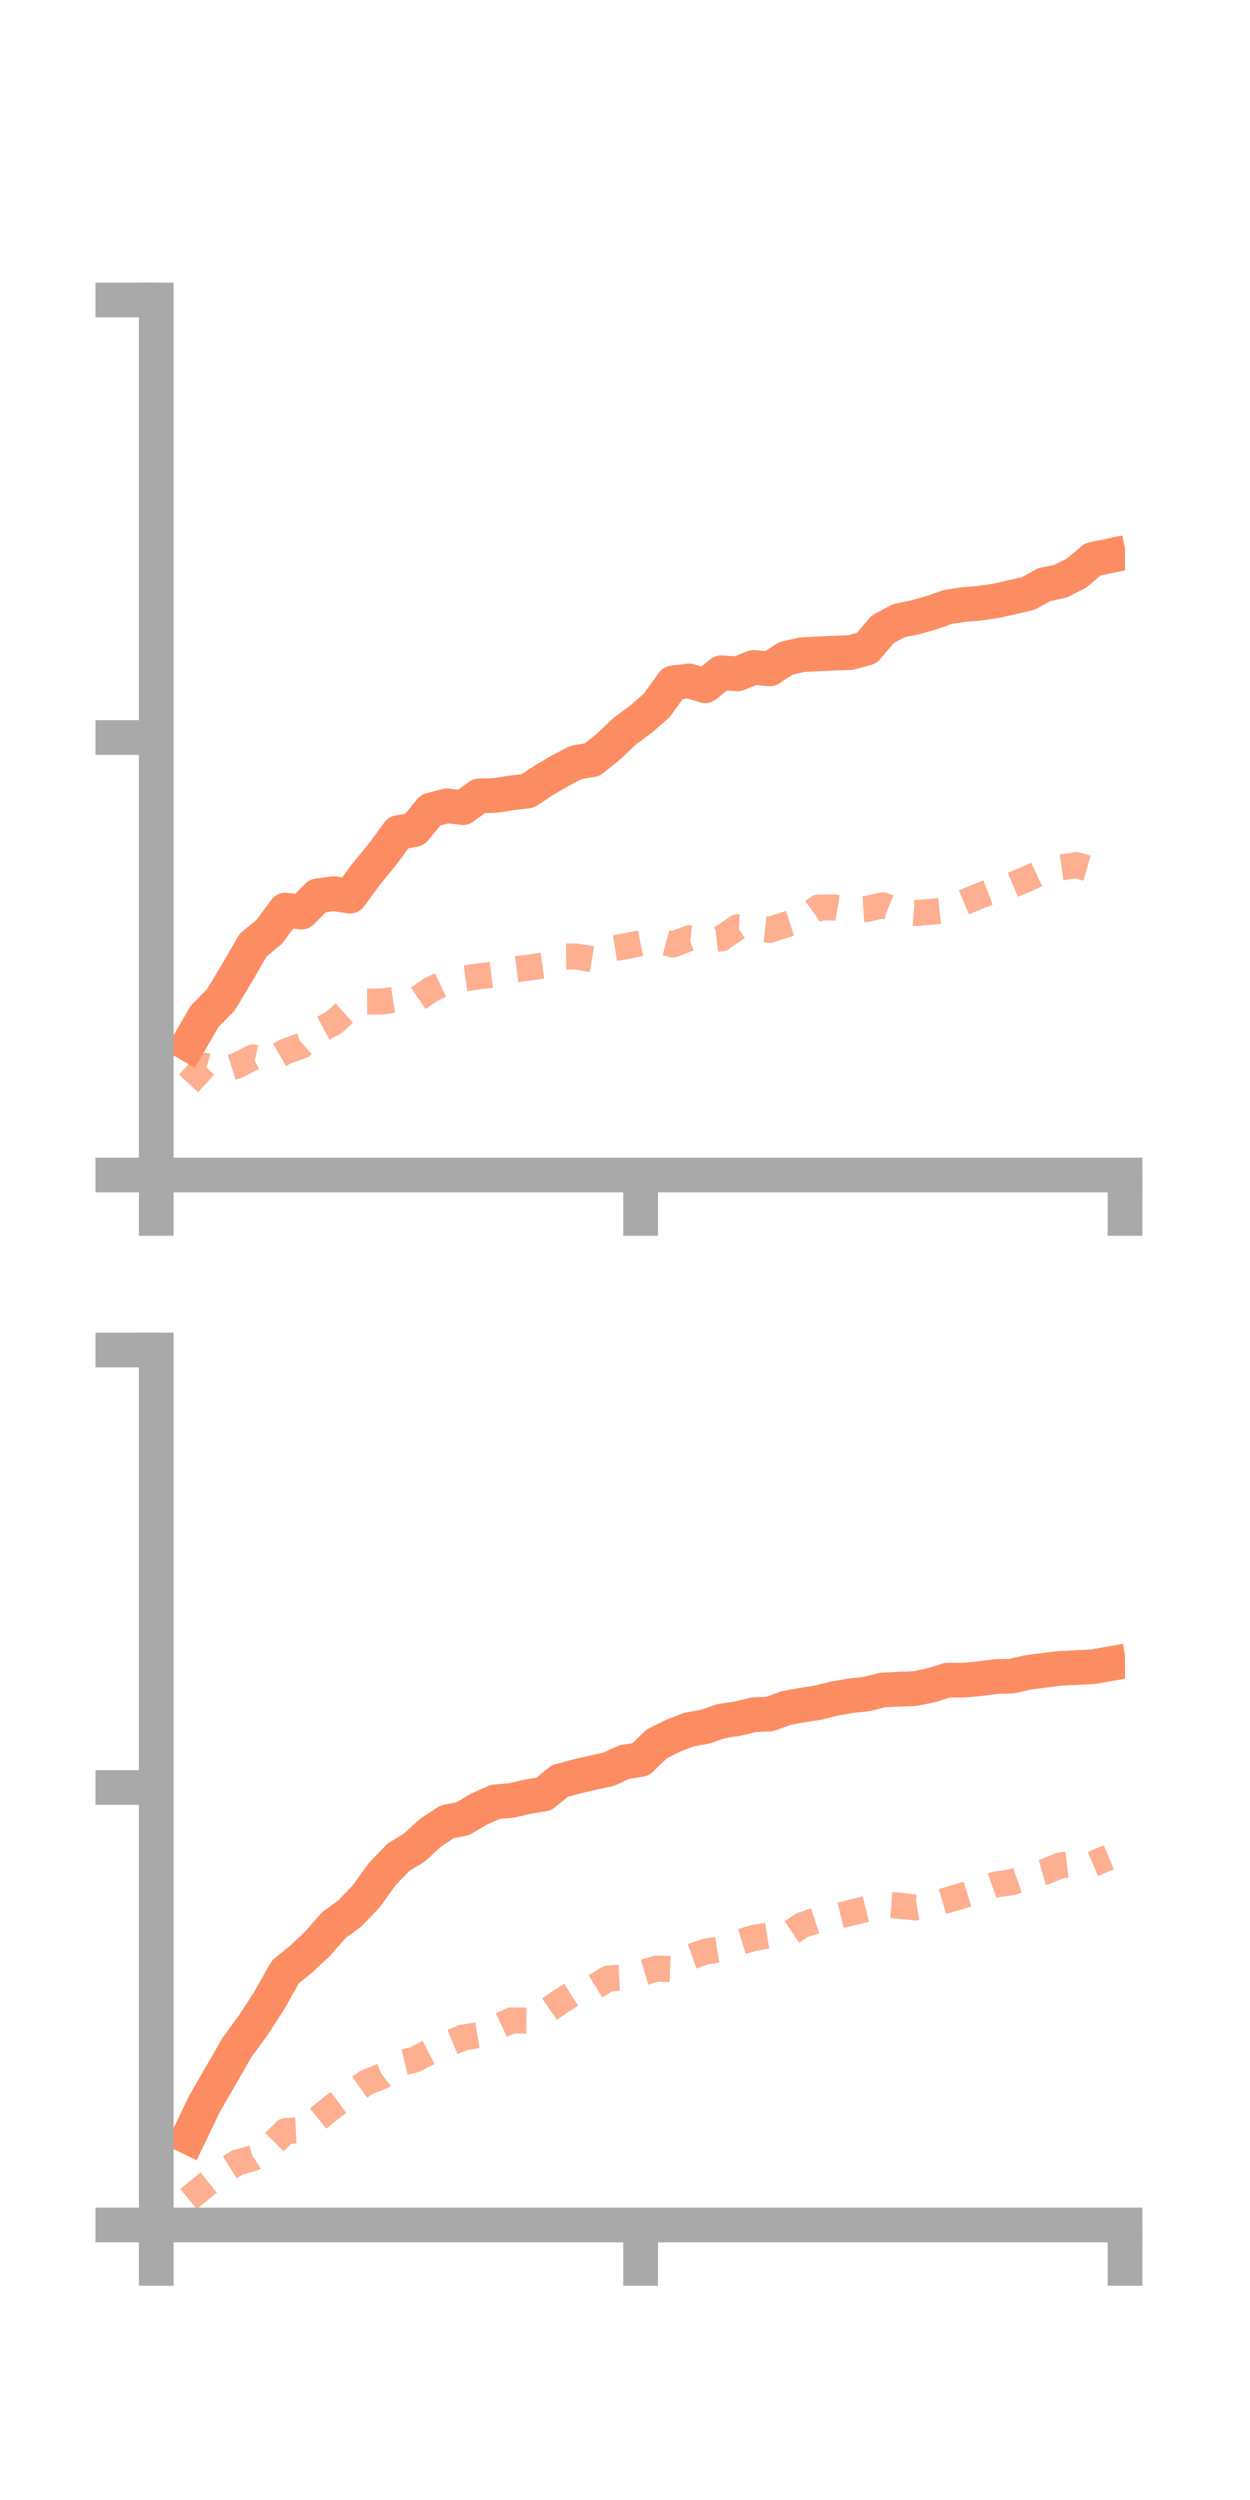 <?xml version="1.0" encoding="utf-8" standalone="no"?>
<!DOCTYPE svg PUBLIC "-//W3C//DTD SVG 1.1//EN"
  "http://www.w3.org/Graphics/SVG/1.1/DTD/svg11.dtd">
<!-- Created with matplotlib (https://matplotlib.org/) -->
<svg height="144pt" version="1.1" viewBox="0 0 72 144" width="72pt" xmlns="http://www.w3.org/2000/svg" xmlns:xlink="http://www.w3.org/1999/xlink">
 <defs>
  <style type="text/css">*{stroke-linecap:butt;stroke-linejoin:round;}</style>
 </defs>
 <g id="figure_1">
  <g id="patch_1">
   <path d="M 0 144 
L 72 144 
L 72 0 
L 0 0 
z
" style="fill:none;"/>
  </g>
  <g id="axes_1">
   <g id="patch_2">
    <path d="M 9 67.68 
L 64.8 67.68 
L 64.8 17.28 
L 9 17.28 
z
" style="fill:none;"/>
   </g>
   <g id="matplotlib.axis_1">
    <g id="xtick_1">
     <g id="line2d_1">
      <defs>
       <path d="M 0 0 
L 0 3.5 
" id="m9260bade9a" style="stroke:#a9a9a9;stroke-width:2;"/>
      </defs>
      <g>
       <use style="fill:#a9a9a9;stroke:#a9a9a9;stroke-width:2;" x="9" xlink:href="#m9260bade9a" y="67.68"/>
      </g>
     </g>
    </g>
    <g id="xtick_2">
     <g id="line2d_2">
      <g>
       <use style="fill:#a9a9a9;stroke:#a9a9a9;stroke-width:2;" x="36.9" xlink:href="#m9260bade9a" y="67.68"/>
      </g>
     </g>
    </g>
    <g id="xtick_3">
     <g id="line2d_3">
      <g>
       <use style="fill:#a9a9a9;stroke:#a9a9a9;stroke-width:2;" x="64.8" xlink:href="#m9260bade9a" y="67.68"/>
      </g>
     </g>
    </g>
   </g>
   <g id="matplotlib.axis_2">
    <g id="ytick_1">
     <g id="line2d_4">
      <defs>
       <path d="M 0 0 
L -3.5 0 
" id="m6265610795" style="stroke:#a9a9a9;stroke-width:2;"/>
      </defs>
      <g>
       <use style="fill:#a9a9a9;stroke:#a9a9a9;stroke-width:2;" x="9" xlink:href="#m6265610795" y="67.68"/>
      </g>
     </g>
    </g>
    <g id="ytick_2">
     <g id="line2d_5">
      <g>
       <use style="fill:#a9a9a9;stroke:#a9a9a9;stroke-width:2;" x="9" xlink:href="#m6265610795" y="42.48"/>
      </g>
     </g>
    </g>
    <g id="ytick_3">
     <g id="line2d_6">
      <g>
       <use style="fill:#a9a9a9;stroke:#a9a9a9;stroke-width:2;" x="9" xlink:href="#m6265610795" y="17.28"/>
      </g>
     </g>
    </g>
   </g>
   <g id="line2d_7">
    <path clip-path="url(#p62afc0850e)" d="M 10.86 60.139 
L 11.79 58.534 
L 12.72 57.596 
L 13.65 56.044 
L 14.58 54.439 
L 15.51 53.667 
L 16.44 52.42 
L 17.37 52.538 
L 18.3 51.598 
L 19.23 51.475 
L 20.16 51.62 
L 21.09 50.355 
L 22.02 49.224 
L 22.95 47.957 
L 23.88 47.781 
L 24.81 46.659 
L 25.74 46.418 
L 26.67 46.52 
L 27.6 45.844 
L 28.53 45.817 
L 29.46 45.672 
L 30.39 45.563 
L 31.32 44.945 
L 32.25 44.401 
L 33.18 43.918 
L 34.11 43.76 
L 35.04 43.011 
L 35.97 42.126 
L 36.9 41.442 
L 37.83 40.631 
L 38.76 39.338 
L 39.69 39.222 
L 40.62 39.498 
L 41.55 38.747 
L 42.48 38.817 
L 43.41 38.442 
L 44.34 38.529 
L 45.27 37.922 
L 46.2 37.712 
L 47.13 37.662 
L 48.06 37.62 
L 48.99 37.59 
L 49.92 37.334 
L 50.85 36.242 
L 51.78 35.749 
L 52.71 35.561 
L 53.64 35.298 
L 54.57 34.968 
L 55.5 34.821 
L 56.43 34.748 
L 57.36 34.608 
L 58.29 34.402 
L 59.22 34.186 
L 60.15 33.676 
L 61.08 33.48 
L 62.01 33.012 
L 62.94 32.221 
L 63.87 32.027 
" style="fill:none;stroke:#fc8d62;stroke-linecap:square;stroke-width:2;"/>
   </g>
   <g id="line2d_8">
    <path clip-path="url(#p62afc0850e)" d="M 10.86 62.405 
L 11.79 61.395 
L 12.72 61.673 
L 13.65 61.38 
L 14.58 60.903 
L 15.51 61.11 
L 16.44 60.569 
L 17.37 60.239 
L 18.3 59.399 
L 19.23 58.896 
L 20.16 58.058 
L 21.09 57.69 
L 22.02 57.685 
L 22.95 57.547 
L 23.88 57.645 
L 24.81 57.007 
L 25.74 56.563 
L 26.67 56.365 
L 27.6 56.239 
L 28.53 56.132 
L 29.46 55.859 
L 30.39 55.741 
L 31.32 55.616 
L 32.25 55.1 
L 33.18 55.094 
L 34.11 55.25 
L 35.04 54.66 
L 35.97 54.518 
L 36.9 54.33 
L 37.83 54.151 
L 38.76 54.402 
L 39.69 54.047 
L 40.62 54.153 
L 41.55 54.052 
L 42.48 53.411 
L 43.41 53.455 
L 44.34 53.557 
L 45.27 53.258 
L 46.2 52.962 
L 47.13 52.277 
L 48.06 52.27 
L 48.99 52.424 
L 49.92 52.36 
L 50.85 52.141 
L 51.78 52.516 
L 52.71 52.589 
L 53.64 52.521 
L 54.57 52.425 
L 55.5 51.985 
L 56.43 51.596 
L 57.36 51.242 
L 58.29 50.987 
L 59.22 50.596 
L 60.15 50.155 
L 61.08 49.968 
L 62.01 49.834 
L 62.94 50.096 
L 63.87 50.144 
" style="fill:none;stroke:#fc8d62;stroke-dasharray:1.5,1.5;stroke-dashoffset:0;stroke-opacity:0.7;stroke-width:1.5;"/>
   </g>
   <g id="patch_3">
    <path d="M 9 67.68 
L 9 17.28 
" style="fill:none;stroke:#a9a9a9;stroke-linecap:square;stroke-linejoin:miter;stroke-width:2;"/>
   </g>
   <g id="patch_4">
    <path d="M 64.8 67.68 
L 64.8 17.28 
" style="fill:none;"/>
   </g>
   <g id="patch_5">
    <path d="M 9 67.68 
L 64.8 67.68 
" style="fill:none;stroke:#a9a9a9;stroke-linecap:square;stroke-linejoin:miter;stroke-width:2;"/>
   </g>
   <g id="patch_6">
    <path d="M 9 17.28 
L 64.8 17.28 
" style="fill:none;"/>
   </g>
  </g>
  <g id="axes_2">
   <g id="patch_7">
    <path d="M 9 128.16 
L 64.8 128.16 
L 64.8 77.76 
L 9 77.76 
z
" style="fill:none;"/>
   </g>
   <g id="matplotlib.axis_3">
    <g id="xtick_4">
     <g id="line2d_9">
      <g>
       <use style="fill:#a9a9a9;stroke:#a9a9a9;stroke-width:2;" x="9" xlink:href="#m9260bade9a" y="128.16"/>
      </g>
     </g>
    </g>
    <g id="xtick_5">
     <g id="line2d_10">
      <g>
       <use style="fill:#a9a9a9;stroke:#a9a9a9;stroke-width:2;" x="36.9" xlink:href="#m9260bade9a" y="128.16"/>
      </g>
     </g>
    </g>
    <g id="xtick_6">
     <g id="line2d_11">
      <g>
       <use style="fill:#a9a9a9;stroke:#a9a9a9;stroke-width:2;" x="64.8" xlink:href="#m9260bade9a" y="128.16"/>
      </g>
     </g>
    </g>
   </g>
   <g id="matplotlib.axis_4">
    <g id="ytick_4">
     <g id="line2d_12">
      <g>
       <use style="fill:#a9a9a9;stroke:#a9a9a9;stroke-width:2;" x="9" xlink:href="#m6265610795" y="128.16"/>
      </g>
     </g>
    </g>
    <g id="ytick_5">
     <g id="line2d_13">
      <g>
       <use style="fill:#a9a9a9;stroke:#a9a9a9;stroke-width:2;" x="9" xlink:href="#m6265610795" y="102.96"/>
      </g>
     </g>
    </g>
    <g id="ytick_6">
     <g id="line2d_14">
      <g>
       <use style="fill:#a9a9a9;stroke:#a9a9a9;stroke-width:2;" x="9" xlink:href="#m6265610795" y="77.76"/>
      </g>
     </g>
    </g>
   </g>
   <g id="line2d_15">
    <path clip-path="url(#p6070bd6bc6)" d="M 10.86 123.094 
L 11.79 121.16 
L 12.72 119.549 
L 13.65 117.933 
L 14.58 116.665 
L 15.51 115.228 
L 16.44 113.58 
L 17.37 112.825 
L 18.3 111.948 
L 19.23 110.884 
L 20.16 110.21 
L 21.09 109.23 
L 22.02 107.942 
L 22.95 106.98 
L 23.88 106.41 
L 24.81 105.557 
L 25.74 104.943 
L 26.67 104.751 
L 27.6 104.2 
L 28.53 103.786 
L 29.46 103.706 
L 30.39 103.493 
L 31.32 103.336 
L 32.25 102.585 
L 33.18 102.332 
L 34.11 102.116 
L 35.04 101.914 
L 35.97 101.493 
L 36.9 101.346 
L 37.83 100.445 
L 38.76 99.984 
L 39.69 99.623 
L 40.62 99.458 
L 41.55 99.135 
L 42.48 98.996 
L 43.41 98.77 
L 44.34 98.726 
L 45.27 98.386 
L 46.2 98.215 
L 47.13 98.074 
L 48.06 97.837 
L 48.99 97.676 
L 49.92 97.576 
L 50.85 97.339 
L 51.78 97.3 
L 52.71 97.263 
L 53.64 97.069 
L 54.57 96.778 
L 55.5 96.776 
L 56.43 96.693 
L 57.36 96.57 
L 58.29 96.544 
L 59.22 96.329 
L 60.15 96.209 
L 61.08 96.097 
L 62.01 96.053 
L 62.94 96.005 
L 63.87 95.843 
" style="fill:none;stroke:#fc8d62;stroke-linecap:square;stroke-width:2;"/>
   </g>
   <g id="line2d_16">
    <path clip-path="url(#p6070bd6bc6)" d="M 10.86 126.663 
L 11.79 125.903 
L 12.72 125.15 
L 13.65 124.572 
L 14.58 124.307 
L 15.51 123.692 
L 16.44 122.751 
L 17.37 122.705 
L 18.3 122.053 
L 19.23 121.293 
L 20.16 120.62 
L 21.09 119.957 
L 22.02 119.581 
L 22.95 118.862 
L 23.88 118.636 
L 24.81 118.158 
L 25.74 117.75 
L 26.67 117.365 
L 27.6 117.214 
L 28.53 116.814 
L 29.46 116.375 
L 30.39 116.387 
L 31.32 115.95 
L 32.25 115.31 
L 33.18 114.722 
L 34.11 114.529 
L 35.04 113.959 
L 35.97 113.91 
L 36.9 113.66 
L 37.83 113.391 
L 38.76 113.422 
L 39.69 112.746 
L 40.62 112.42 
L 41.55 112.267 
L 42.48 111.912 
L 43.41 111.624 
L 44.34 111.474 
L 45.27 111.519 
L 46.2 110.886 
L 47.13 110.576 
L 48.06 110.414 
L 48.99 110.183 
L 49.92 109.953 
L 50.85 109.697 
L 51.78 109.766 
L 52.71 109.872 
L 53.64 109.722 
L 54.57 109.443 
L 55.5 109.169 
L 56.43 108.881 
L 57.36 108.544 
L 58.29 108.416 
L 59.22 108.084 
L 60.15 107.827 
L 61.08 107.45 
L 62.01 107.333 
L 62.94 107.374 
L 63.87 106.979 
" style="fill:none;stroke:#fc8d62;stroke-dasharray:1.5,1.5;stroke-dashoffset:0;stroke-opacity:0.7;stroke-width:1.5;"/>
   </g>
   <g id="patch_8">
    <path d="M 9 128.16 
L 9 77.76 
" style="fill:none;stroke:#a9a9a9;stroke-linecap:square;stroke-linejoin:miter;stroke-width:2;"/>
   </g>
   <g id="patch_9">
    <path d="M 64.8 128.16 
L 64.8 77.76 
" style="fill:none;"/>
   </g>
   <g id="patch_10">
    <path d="M 9 128.16 
L 64.8 128.16 
" style="fill:none;stroke:#a9a9a9;stroke-linecap:square;stroke-linejoin:miter;stroke-width:2;"/>
   </g>
   <g id="patch_11">
    <path d="M 9 77.76 
L 64.8 77.76 
" style="fill:none;"/>
   </g>
  </g>
 </g>
 <defs>
  <clipPath id="p62afc0850e">
   <rect height="50.4" width="55.8" x="9" y="17.28"/>
  </clipPath>
  <clipPath id="p6070bd6bc6">
   <rect height="50.4" width="55.8" x="9" y="77.76"/>
  </clipPath>
 </defs>
</svg>
